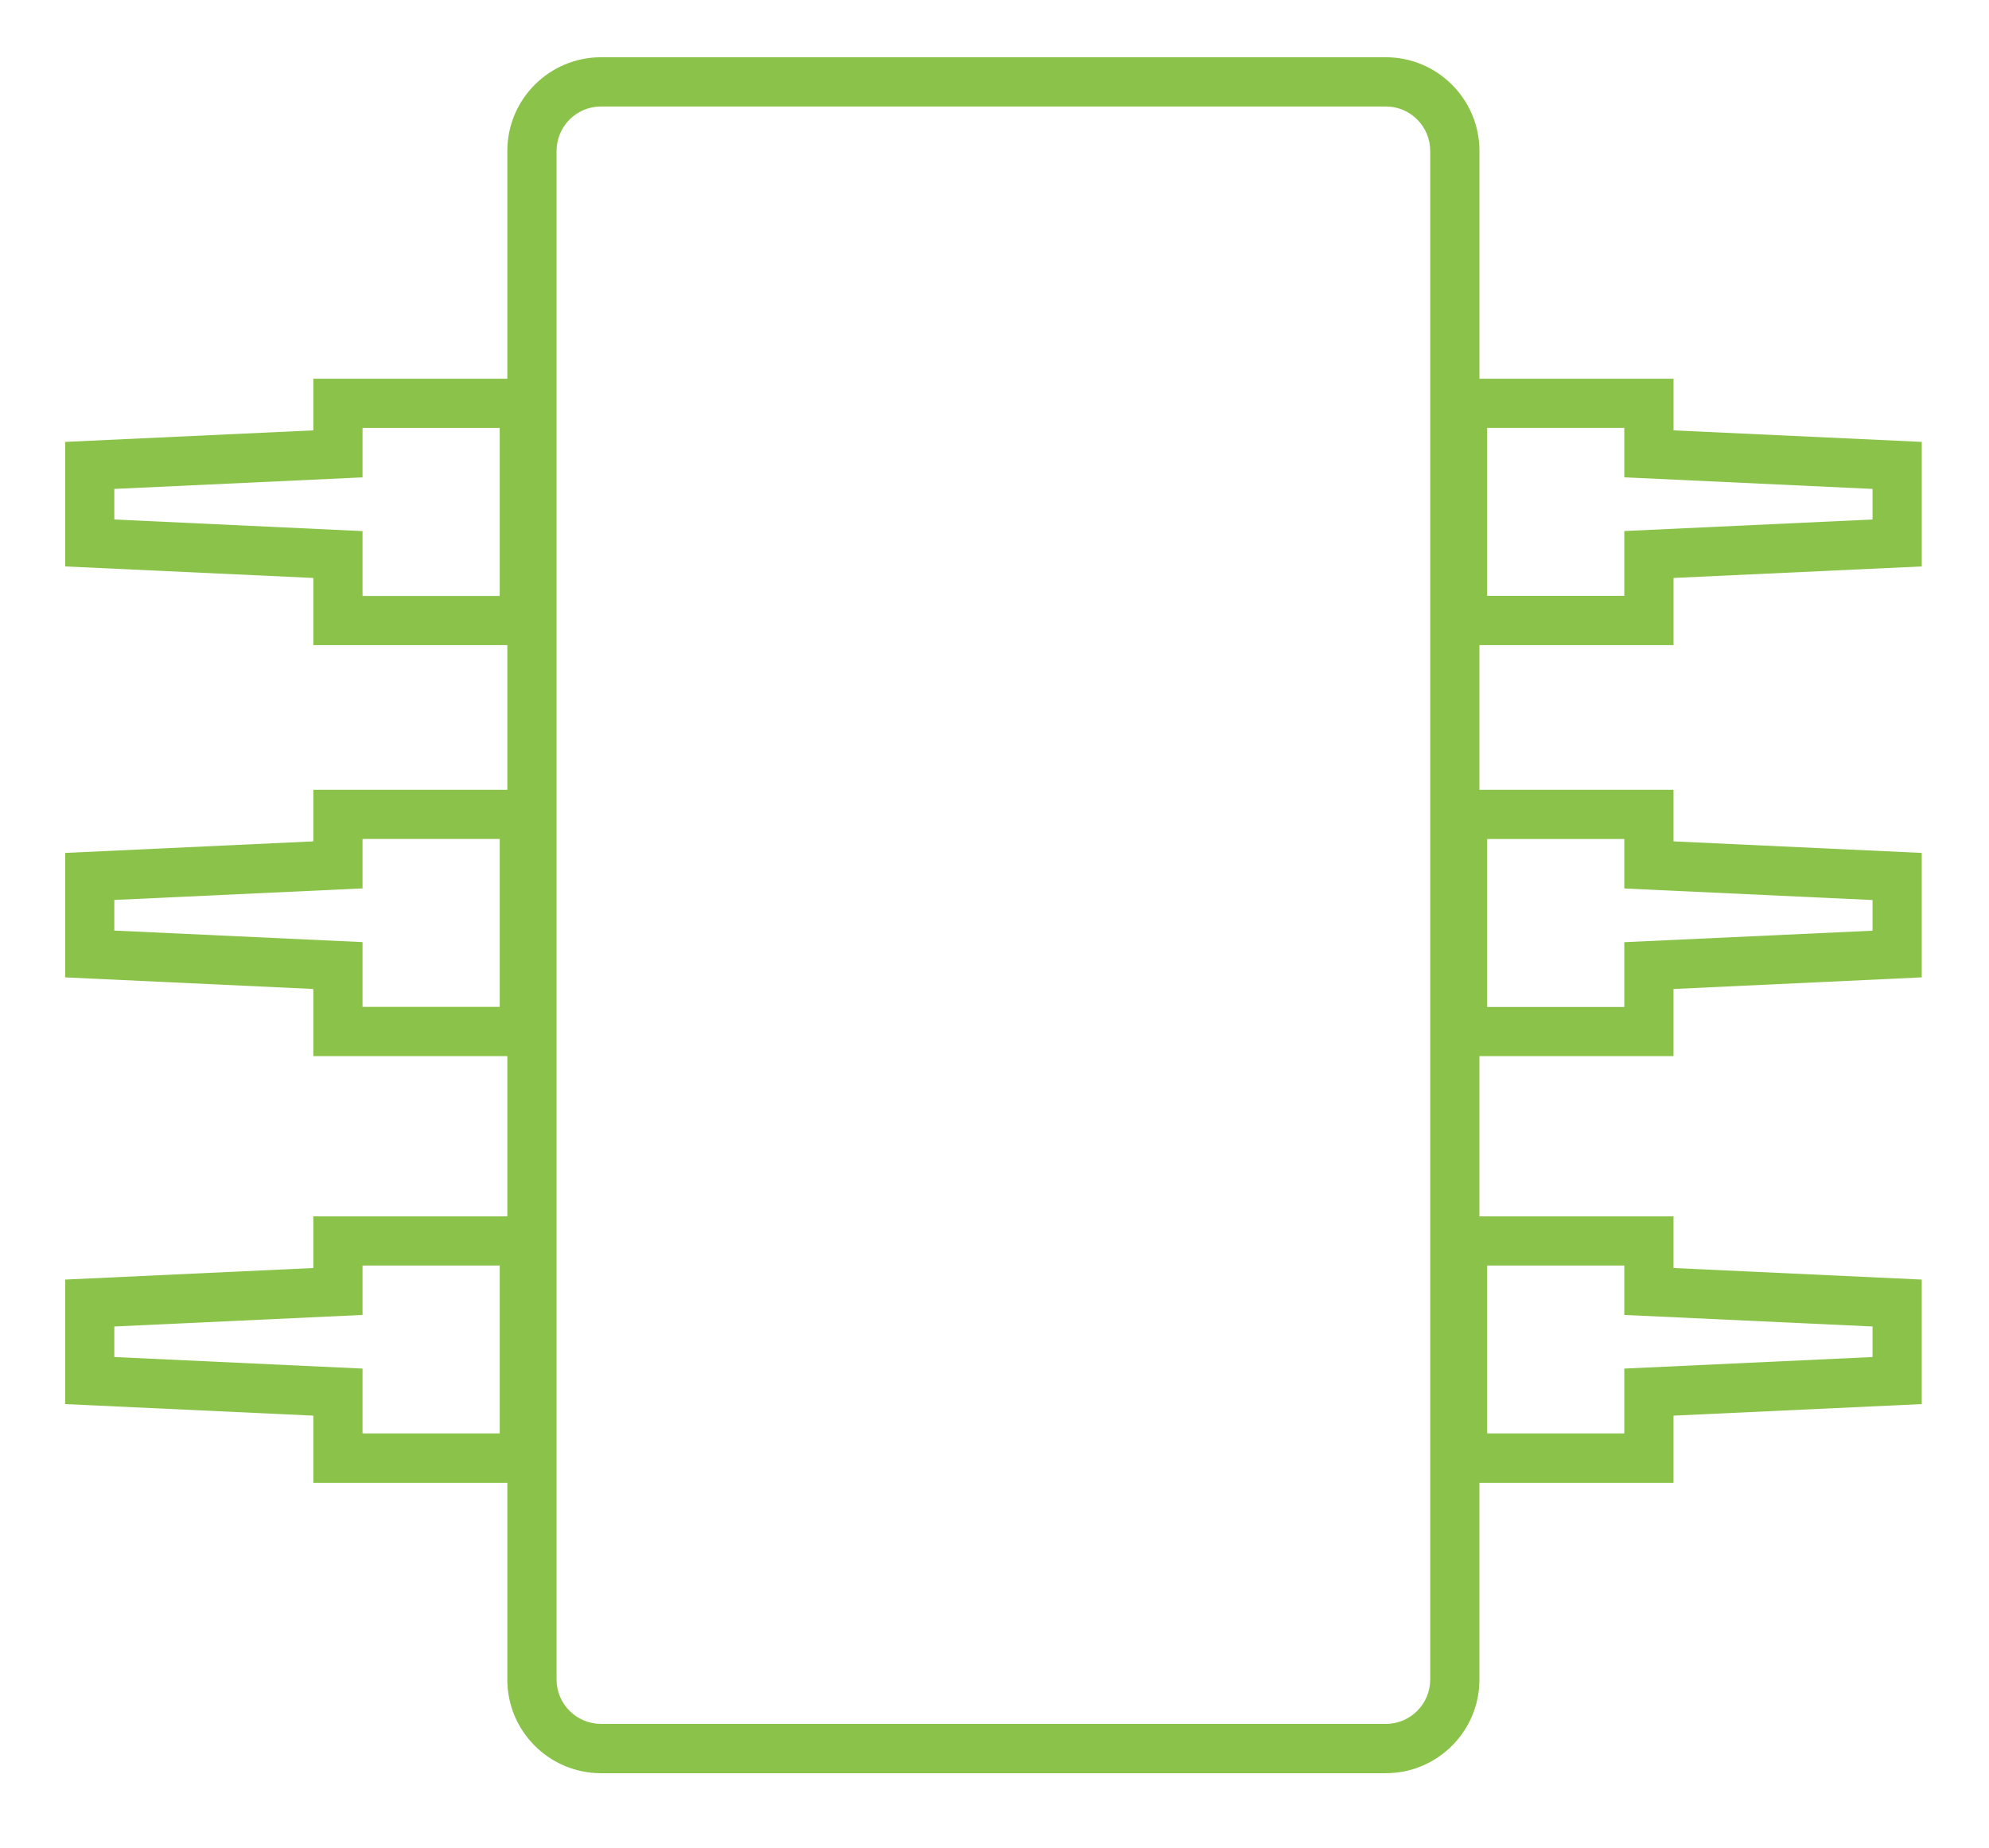 <?xml version="1.0" encoding="UTF-8" standalone="no"?>
<!-- Created with Inkscape (http://www.inkscape.org/) -->

<svg
   xmlns:dc="http://purl.org/dc/elements/1.1/"
   xmlns:cc="http://creativecommons.org/ns#"
   xmlns:rdf="http://www.w3.org/1999/02/22-rdf-syntax-ns#"
   xmlns:svg="http://www.w3.org/2000/svg"
   xmlns="http://www.w3.org/2000/svg"
   xmlns:sodipodi="http://sodipodi.sourceforge.net/DTD/sodipodi-0.dtd"
   xmlns:inkscape="http://www.inkscape.org/namespaces/inkscape"
   width="15.419mm"
   height="14.328mm"
   viewBox="0 0 15.419 14.328"
   version="1.1"
   id="svg1954"
   inkscape:version="0.92.2 (5c3e80d, 2017-08-06)"
   sodipodi:docname="IntegrationImage.svg">
  <defs
     id="defs1948">
    <clipPath
       clipPathUnits="userSpaceOnUse"
       id="clipPath1732-4-1-2">
      <circle
         style="opacity:0.679;fill:#333333;fill-opacity:1;stroke:none;stroke-width:2.177;stroke-miterlimit:4;stroke-dasharray:none;stroke-opacity:1"
         id="circle1734-9-5-3"
         cx="232.084"
         cy="38.651"
         r="36" />
    </clipPath>
  </defs>
  <sodipodi:namedview
     id="base"
     pagecolor="#ffffff"
     bordercolor="#666666"
     borderopacity="1.0"
     inkscape:pageopacity="0.0"
     inkscape:pageshadow="2"
     inkscape:zoom="1.979899"
     inkscape:cx="135.39194"
     inkscape:cy="95.125002"
     inkscape:document-units="mm"
     inkscape:current-layer="layer1"
     showgrid="false"
     inkscape:window-width="1366"
     inkscape:window-height="704"
     inkscape:window-x="0"
     inkscape:window-y="27"
     inkscape:window-maximized="1" />
  <g
     inkscape:label="Layer 1"
     inkscape:groupmode="layer"
     id="layer1"
     transform="translate(0,-282.672)">
    <g
       style="fill:#8bc34a;fill-opacity:1"
       transform="matrix(0.219,0,0,0.219,-12.348,268.77)"
       id="g2249-0-3-4"
       inkscape:export-xdpi="96"
       inkscape:export-ydpi="96">
      <g
         style="fill:#8bc34a;fill-opacity:1"
         id="g2191-7-2-3">
        <g
           style="fill:#8bc34a;fill-opacity:1"
           id="g2189-3-0-5">
          <path
             inkscape:connector-curvature="0"
             style="fill:#8bc34a;fill-opacity:1;stroke-width:0.331"
             d="m 115.623,86.317 v -2.377 l 8.787,-0.408 v -4.409 l -8.787,-0.408 v -1.829 h -6.87 v -8.064 c 0,-1.827 -1.487,-3.316 -3.312,-3.316 H 77.657 c -1.827,0 -3.315,1.488 -3.315,3.316 v 8.064 h -6.868 v 1.829 l -8.784,0.408 v 4.409 l 8.784,0.408 v 2.377 h 6.868 v 5.123 h -6.868 v 1.825 l -8.784,0.409 v 4.406 l 8.784,0.411 v 2.377 h 6.868 v 5.672 h -6.868 v 1.829 l -8.784,0.409 v 4.408 l 8.784,0.409 v 2.377 h 6.868 v 6.969 c 0,1.829 1.487,3.312 3.315,3.312 h 27.783 c 1.825,0 3.312,-1.483 3.312,-3.312 v -6.969 h 6.87 v -2.377 l 8.787,-0.409 v -4.408 l -8.787,-0.409 v -1.829 h -6.87 v -5.672 h 6.87 v -2.377 l 8.787,-0.411 v -4.406 l -8.787,-0.409 v -1.825 h -6.87 v -5.123 c 0,0 6.87,0 6.87,0 z m 7.044,24.122 v 1.081 l -8.787,0.409 v 2.296 h -4.854 v -5.944 h 4.854 v 1.749 z m -8.787,-13.605 v 2.293 h -4.854 v -5.945 h 4.854 v 1.751 l 8.787,0.409 v 1.085 z m 8.787,-16.046 v 1.082 l -8.787,0.409 v 2.295 h -4.854 v -5.947 h 4.854 v 1.75 z M 105.44,124.507 H 77.657 c -0.867,0 -1.572,-0.705 -1.572,-1.57 V 68.823 c 0,-0.869 0.705,-1.574 1.572,-1.574 h 27.783 c 0.865,0 1.57,0.705 1.57,1.574 v 54.115 c 3.3e-4,0.865 -0.704,1.57 -1.569,1.57 z M 60.43,111.52 v -1.081 l 8.787,-0.409 v -1.749 h 4.855 v 5.944 h -4.855 v -2.296 z m 0,-15.097 v -1.084 l 8.787,-0.409 v -1.751 h 4.855 v 5.945 h -4.855 v -2.293 z m 0,-14.553 v -1.082 l 8.787,-0.409 v -1.75 h 4.855 v 5.947 h -4.855 v -2.295 z"
             id="path2185-1-8-0" />
        </g>
      </g>
      <g
         style="fill:#8bc34a;fill-opacity:1"
         id="g2193-0-2-5" />
      <g
         style="fill:#8bc34a;fill-opacity:1"
         id="g2195-1-9-0" />
      <g
         style="fill:#8bc34a;fill-opacity:1"
         id="g2197-8-8-8" />
      <g
         style="fill:#8bc34a;fill-opacity:1"
         id="g2199-1-9-8" />
      <g
         style="fill:#8bc34a;fill-opacity:1"
         id="g2201-4-3-7" />
      <g
         style="fill:#8bc34a;fill-opacity:1"
         id="g2203-2-2-3" />
      <g
         style="fill:#8bc34a;fill-opacity:1"
         id="g2205-4-6-7" />
      <g
         style="fill:#8bc34a;fill-opacity:1"
         id="g2207-8-5-5" />
      <g
         style="fill:#8bc34a;fill-opacity:1"
         id="g2209-3-0-7" />
      <g
         style="fill:#8bc34a;fill-opacity:1"
         id="g2211-3-9-4" />
      <g
         style="fill:#8bc34a;fill-opacity:1"
         id="g2213-4-8-1" />
      <g
         style="fill:#8bc34a;fill-opacity:1"
         id="g2215-2-6-3" />
      <g
         style="fill:#8bc34a;fill-opacity:1"
         id="g2217-2-5-7" />
      <g
         style="fill:#8bc34a;fill-opacity:1"
         id="g2219-0-9-0" />
      <g
         style="fill:#8bc34a;fill-opacity:1"
         id="g2221-0-5-8" />
    </g>
  </g>
</svg>
